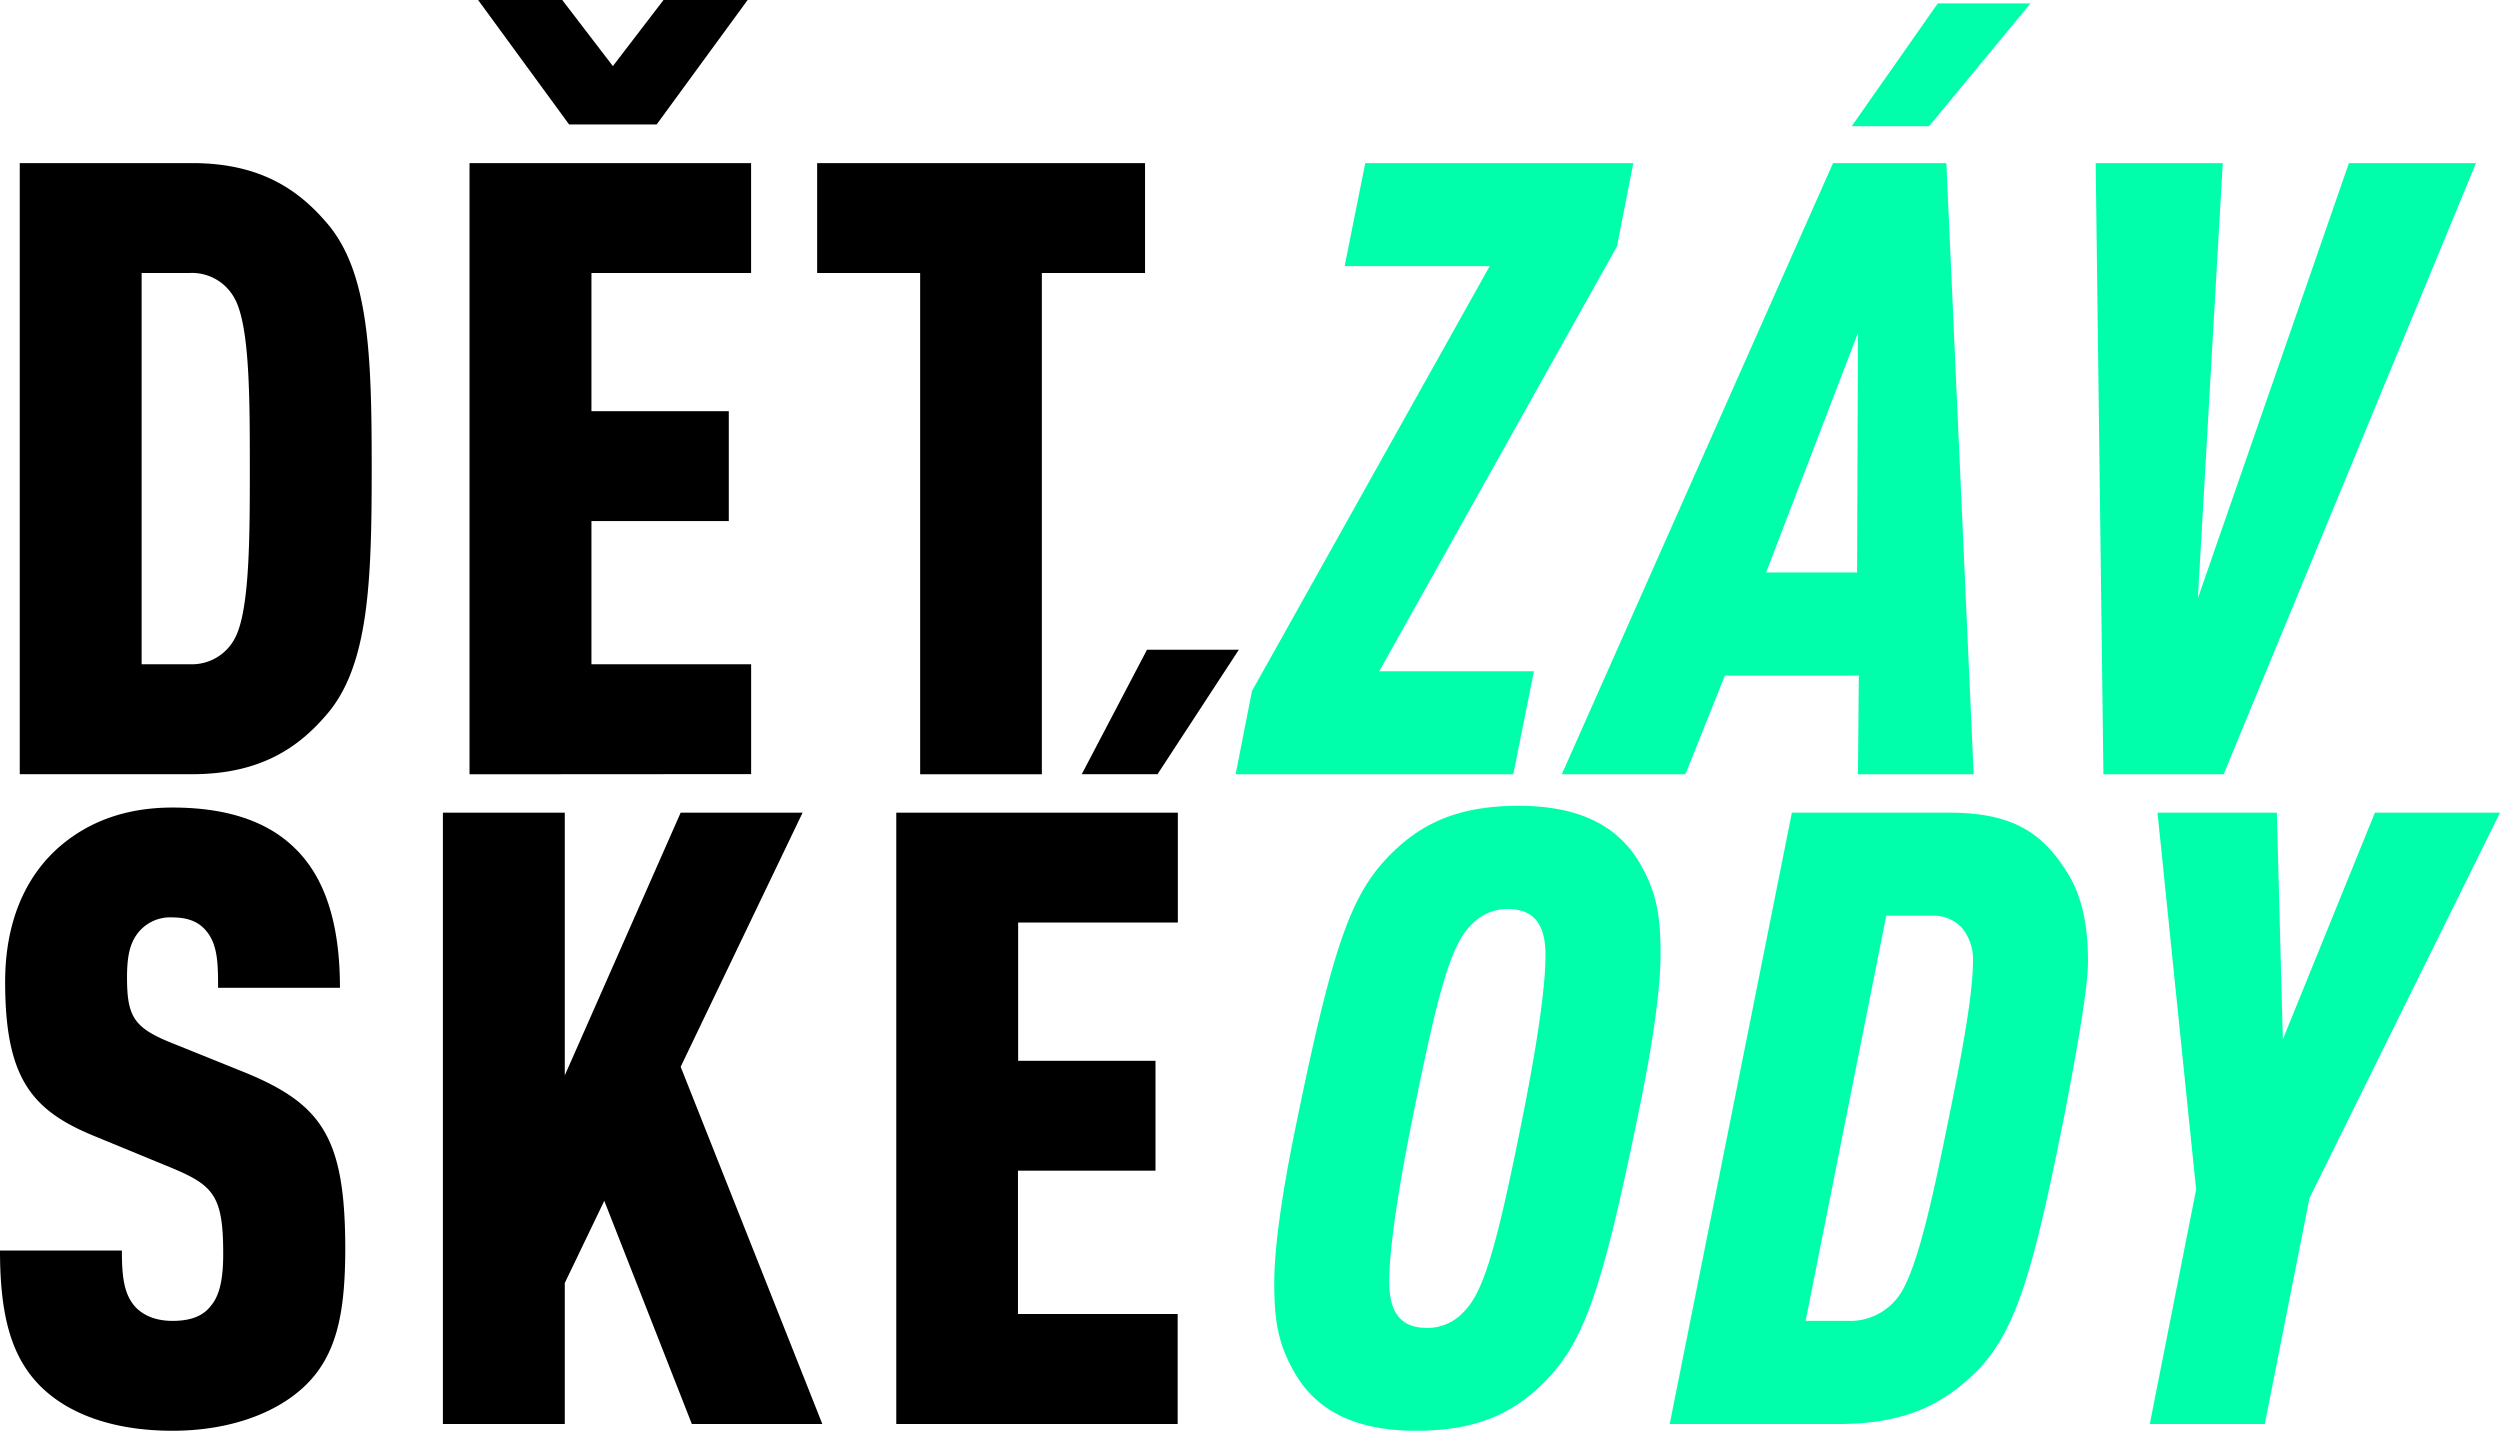 <svg id="Layer_1" data-name="Layer 1" xmlns="http://www.w3.org/2000/svg" viewBox="0 0 549.5 314.48"><defs><style>.cls-1{fill:#0fa;}</style></defs><title>dz_19_dzpage</title><path d="M71.7,157.17c-6,7-14.34,13-29.44,13H4.34V35.85H42.26c15.1,0,23.4,6,29.44,13,9.43,10.75,10,29.24,10,54S81.13,146.42,71.7,157.17Zm-20-91.32A10.65,10.65,0,0,0,41.7,60H31.13v86H41.7a10.65,10.65,0,0,0,10-5.85c3.21-6.23,3.21-22.45,3.21-37.36S54.91,72.08,51.7,65.85Z"/><path d="M103.2,170.19V35.85h61.89V60H130V90.38h30.19v24.15H130V146h35.1v24.15ZM144.33,27.36H125.09L105.09,0h18.49l11.13,14.53L145.84,0h18.49Z"/><path d="M229,60V170.19H202.25V60H179.61V35.85h72.07V60Z"/><path d="M67.17,304.48c-6,5.85-16.23,10-29.25,10-13.2,0-23-3.77-29.05-9.81C2.26,298.06,0,288.63,0,274.86H26.79c0,5.47.38,9.43,2.83,12.26,1.51,1.7,4.15,3.21,8.3,3.21s6.8-1.13,8.5-3.4c1.88-2.26,2.64-5.85,2.64-11.32,0-12.83-2.08-15.09-11.7-19.06l-17-7C6.79,243.91,1.13,236.74,1.13,215.8c0-12.45,4-22.83,12.08-29.81,6.41-5.47,14.53-8.49,24.71-8.49,11.89,0,20.57,3,26.42,8.49,7.36,6.79,10.38,17.54,10.38,31.13H47.93c0-4.72,0-9.06-2.27-12.08-1.51-2.07-3.77-3.39-7.74-3.39a9,9,0,0,0-7.73,3.58c-1.7,2.27-2.27,5.1-2.27,9.63,0,8.49,1.51,10.94,9.25,14.15L54,235.8c17,7,21.89,14.53,21.89,38.87C75.85,288.25,74.15,297.69,67.17,304.48Z"/><path d="M152.07,313l-19.25-49.06L124.14,282V313H97.35V178.63h26.79v57.74l25.47-57.74h26.8l-26.8,55.85L180.75,313Z"/><path d="M197,313V178.63h61.89v24.15h-35.1v30.38h30.19v24.15H223.75v31.51h35.1V313Zm57.42-142.83H237.77l14.34-27.36H272.3Z"/><path class="cls-1" d="M275.18,151.89l52.26-93.4H295.55l4.53-22.64H359l-3.59,18.3-52.26,93.4h34l-4.53,22.64H271.59Z"/><path class="cls-1" d="M408.38,170.19l.19-21.7H379.13l-8.68,21.7H343.28L402.9,35.85h24.91l6,134.34Zm0-97-20.19,52.64h20ZM425.92.75H446.3L424,27.74h-17Z"/><path class="cls-1" d="M460.63,35.85h27.93l-5.47,95.66,33.2-95.66h27.93L488.75,170.19H462.33Z"/><path class="cls-1" d="M305.74,187.69c7.17-7.17,15.47-10.57,28.11-10.57,14,0,22.27,4.91,26.8,13,3.39,6,4.34,10.94,4.34,19.43,0,8.3-1.89,21-5.1,36.23C352,284.29,348,295.23,339.33,303.91c-7.17,7.17-15.47,10.57-28.12,10.57-14,0-22.26-4.91-26.79-13-3.4-6-4.34-10.94-4.34-19.43,0-8.31,1.89-20.95,5.09-36.23C293.1,207.31,297.06,196.36,305.74,187.69Zm-.38,94c0,6.23,2.08,10.19,8.31,10.19a10.82,10.82,0,0,0,8.11-3.59c4.34-4.34,7.17-14.15,12.83-42.45,2.64-13.21,5.09-27.74,5.09-35.85,0-6.23-2.07-10.19-8.3-10.19a10.82,10.82,0,0,0-8.11,3.59c-4.34,4.33-7.17,14.15-12.83,42.45C307.82,259,305.36,273.54,305.36,281.65Z"/><path class="cls-1" d="M393.85,178.63h34.71c14.15,0,20.57,4.72,25.85,13.21,3.21,5.09,4.53,11.51,4.53,19.43,0,6-2.45,19.62-5.28,34.34-6.61,33-10.38,47-19.25,55.85C426.49,309.38,417.62,313,404,313h-37Zm12.26,111.7a13.17,13.17,0,0,0,11.51-5.85c4.15-6.23,7.74-24,10.76-38.87,2.45-12.07,5.28-26.6,5.28-34.34a10.9,10.9,0,0,0-2.45-7.36,8.52,8.52,0,0,0-6.61-2.64h-10l-17.73,89.06Z"/><path class="cls-1" d="M482.71,261.46l-8.49-82.83h26.23l1.32,49.81L522,178.63H549.5l-41.88,84.72L497.8,313H472.52Z"/></svg>